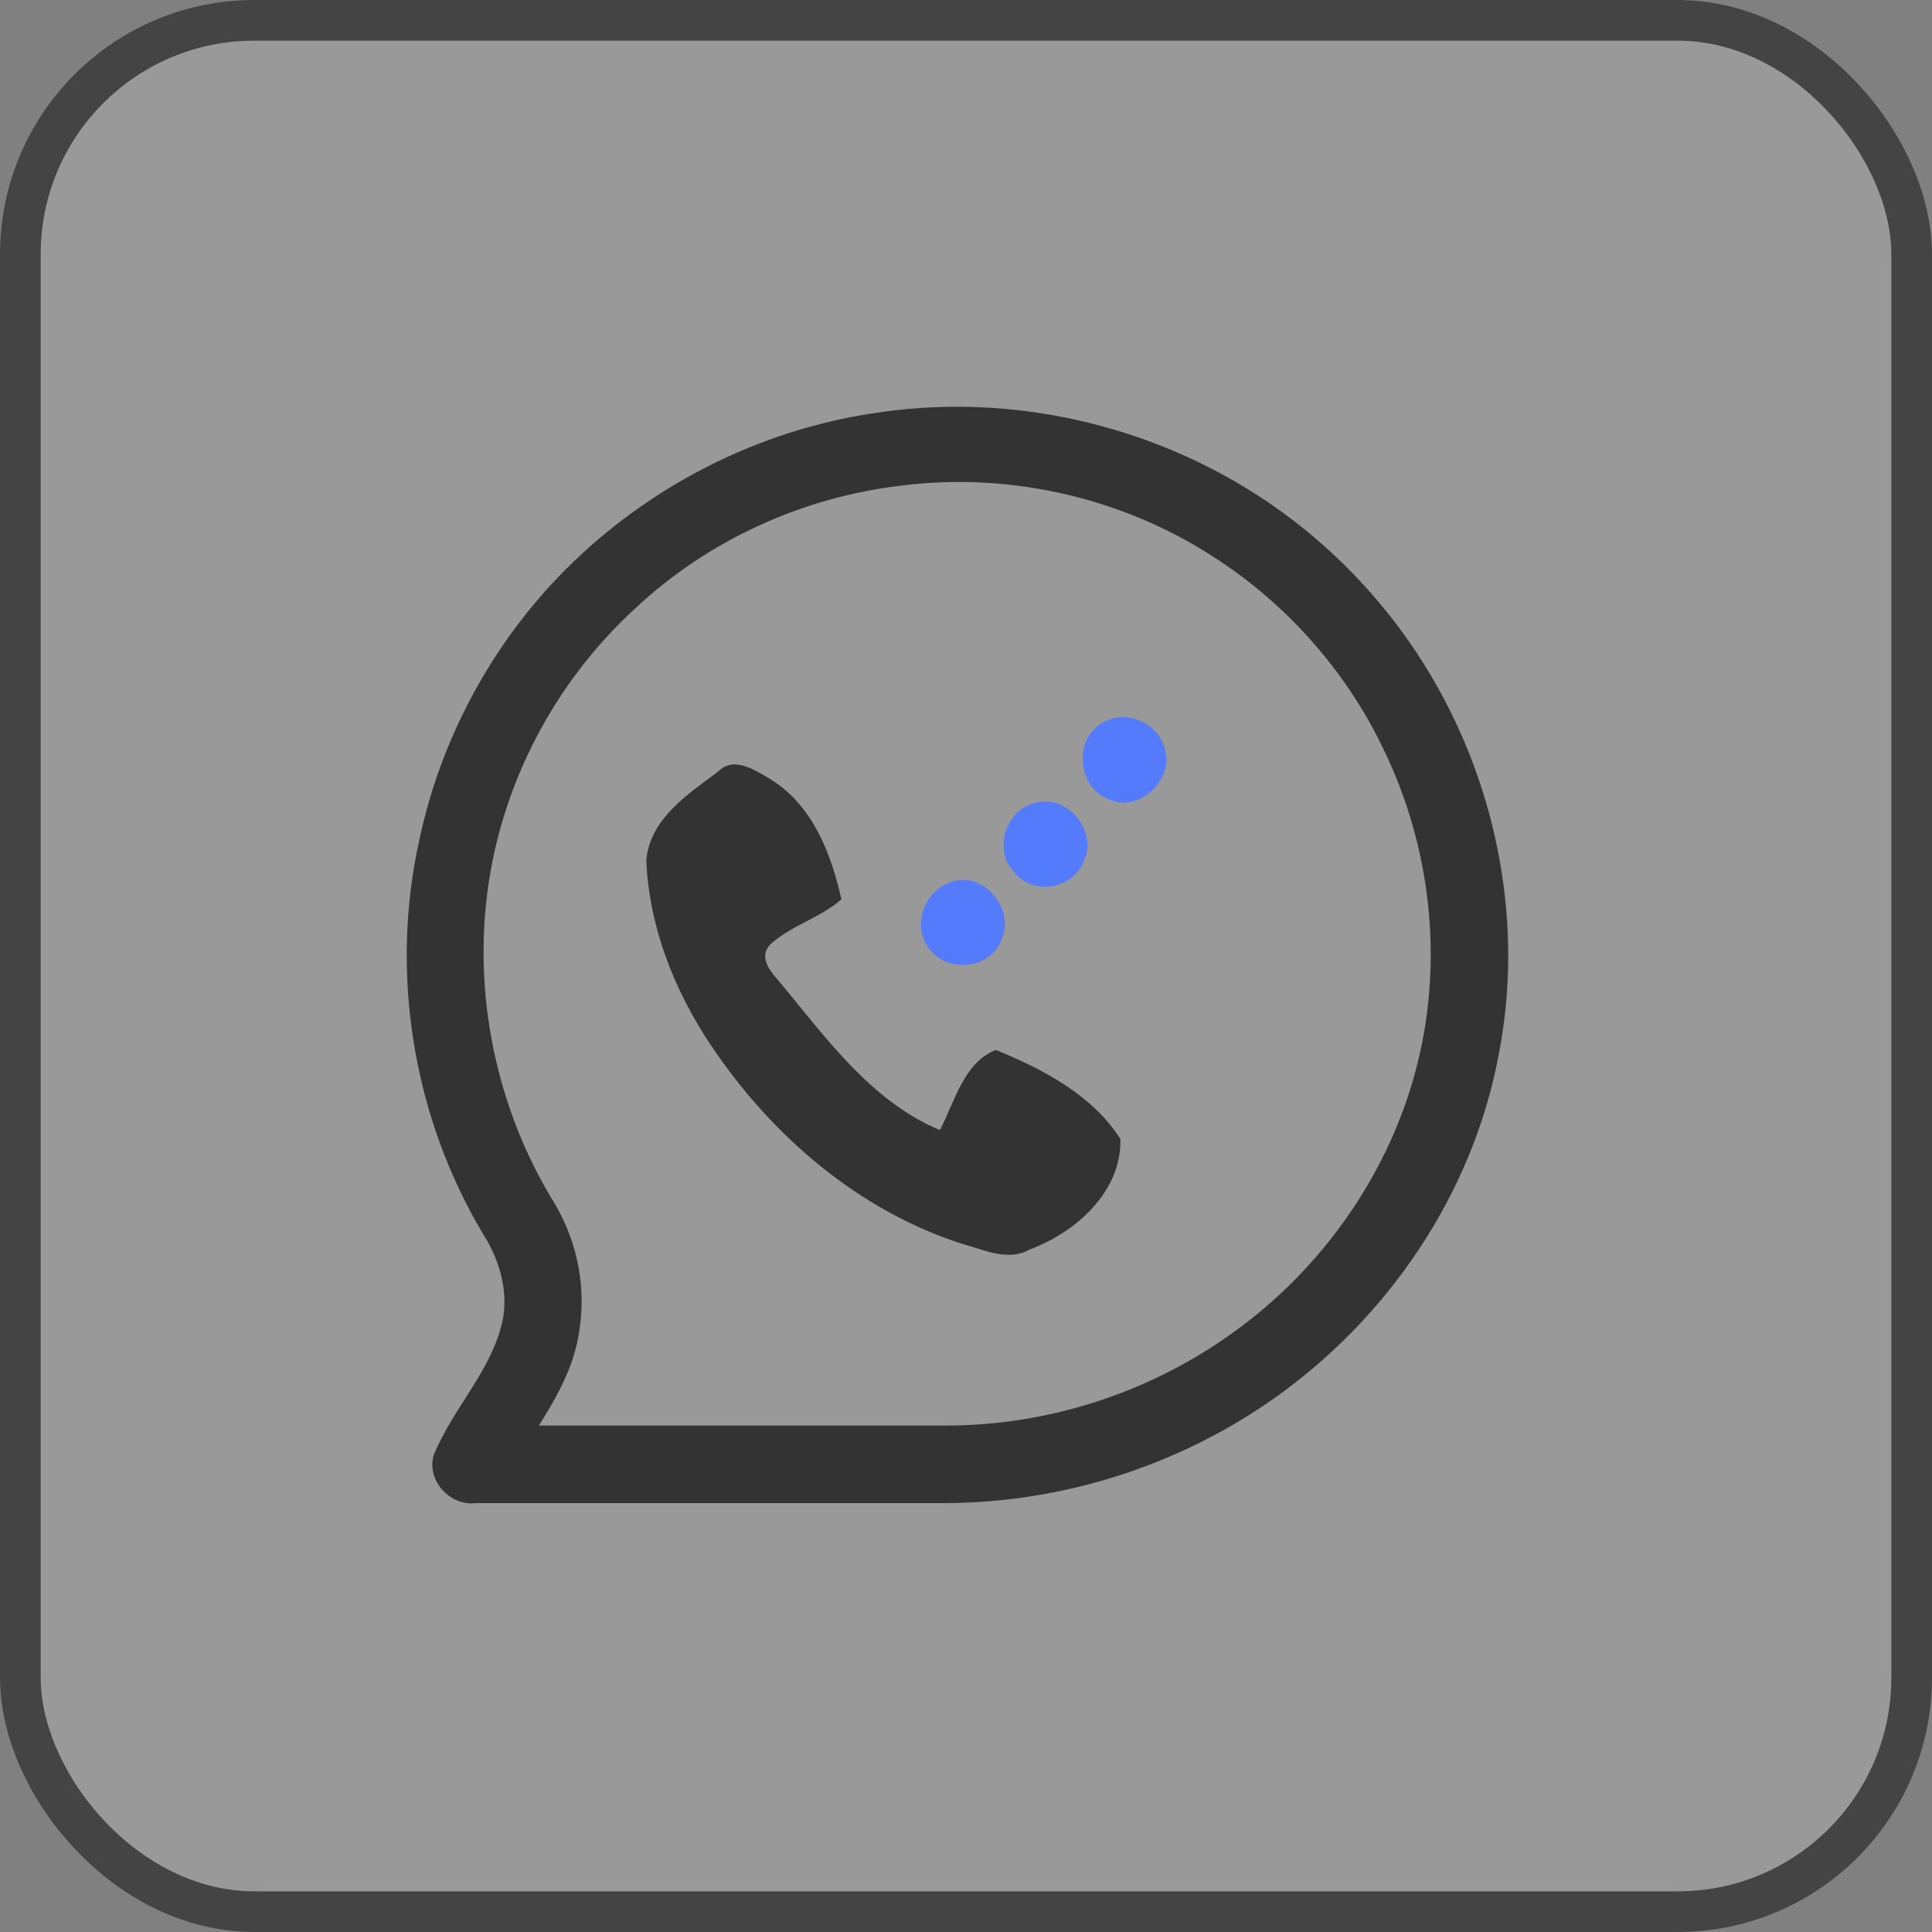 <svg width="38" height="38" viewBox="0 0 38 38" fill="none" xmlns="http://www.w3.org/2000/svg">
<rect x="0" y="0" width="38" height="38" fill="#808080" stroke="none"/>
<rect width="38" height="38" rx="5" fill="white" fill-opacity="0.2"/>
<rect x="0.4" y="0.4" width="37.2" height="37.2" rx="4.6" stroke="#202020" stroke-opacity="0.7" stroke-width="0.8"/>
<path d="M17.187 8.127C19.649 7.739 22.237 8.252 24.387 9.527C25.949 10.451 27.262 11.777 28.174 13.339C29.474 15.552 29.974 18.239 29.474 20.764C28.962 23.477 27.312 25.914 25.062 27.502C23.187 28.826 20.912 29.552 18.612 29.564C15.524 29.564 12.449 29.564 9.362 29.564C8.862 29.627 8.399 29.139 8.524 28.639C8.899 27.689 9.712 26.927 9.899 25.901C9.987 25.339 9.812 24.764 9.512 24.289C8.124 21.977 7.662 19.139 8.249 16.514C8.674 14.514 9.687 12.639 11.137 11.189C12.762 9.564 14.912 8.464 17.187 8.127ZM12.524 11.939C11.024 13.302 9.999 15.152 9.649 17.139C9.262 19.326 9.699 21.651 10.837 23.552C11.324 24.314 11.537 25.239 11.399 26.139C11.312 26.839 10.962 27.464 10.599 28.039C13.274 28.039 15.937 28.039 18.612 28.039C20.599 28.039 22.587 27.401 24.212 26.239C26.012 24.964 27.362 23.039 27.887 20.889C28.387 18.864 28.137 16.664 27.237 14.789C26.474 13.164 25.224 11.777 23.687 10.839C21.924 9.752 19.774 9.289 17.724 9.552C15.799 9.777 13.949 10.614 12.524 11.939Z" fill="#333333"/>
<path d="M21.762 14.178C22.236 13.953 22.837 14.278 22.924 14.79C23.061 15.378 22.361 16.003 21.799 15.716C21.162 15.478 21.111 14.441 21.762 14.178Z" fill="#537BFB"/>
<path d="M14.124 15.177C14.437 14.852 14.874 15.164 15.174 15.339C15.987 15.852 16.349 16.789 16.549 17.689C16.124 18.064 15.549 18.202 15.137 18.589C14.899 18.877 15.212 19.164 15.387 19.377C16.274 20.452 17.162 21.677 18.487 22.227C18.774 21.677 18.962 20.889 19.587 20.652C20.512 21.027 21.487 21.539 22.037 22.402C22.062 23.439 21.162 24.239 20.249 24.577C19.837 24.814 19.374 24.589 18.962 24.477C16.899 23.827 15.174 22.339 13.987 20.564C13.262 19.489 12.762 18.214 12.712 16.914C12.787 16.102 13.537 15.614 14.124 15.177Z" fill="#333333"/>
<path d="M20.374 15.791C21.011 15.616 21.611 16.379 21.311 16.954C21.099 17.491 20.311 17.616 19.961 17.166C19.524 16.741 19.774 15.916 20.374 15.791Z" fill="#537BFB"/>
<path d="M18.662 17.366C19.299 17.078 19.987 17.866 19.699 18.478C19.499 19.041 18.687 19.153 18.312 18.703C17.924 18.278 18.149 17.553 18.662 17.366Z" fill="#537BFB"/>
</svg>
